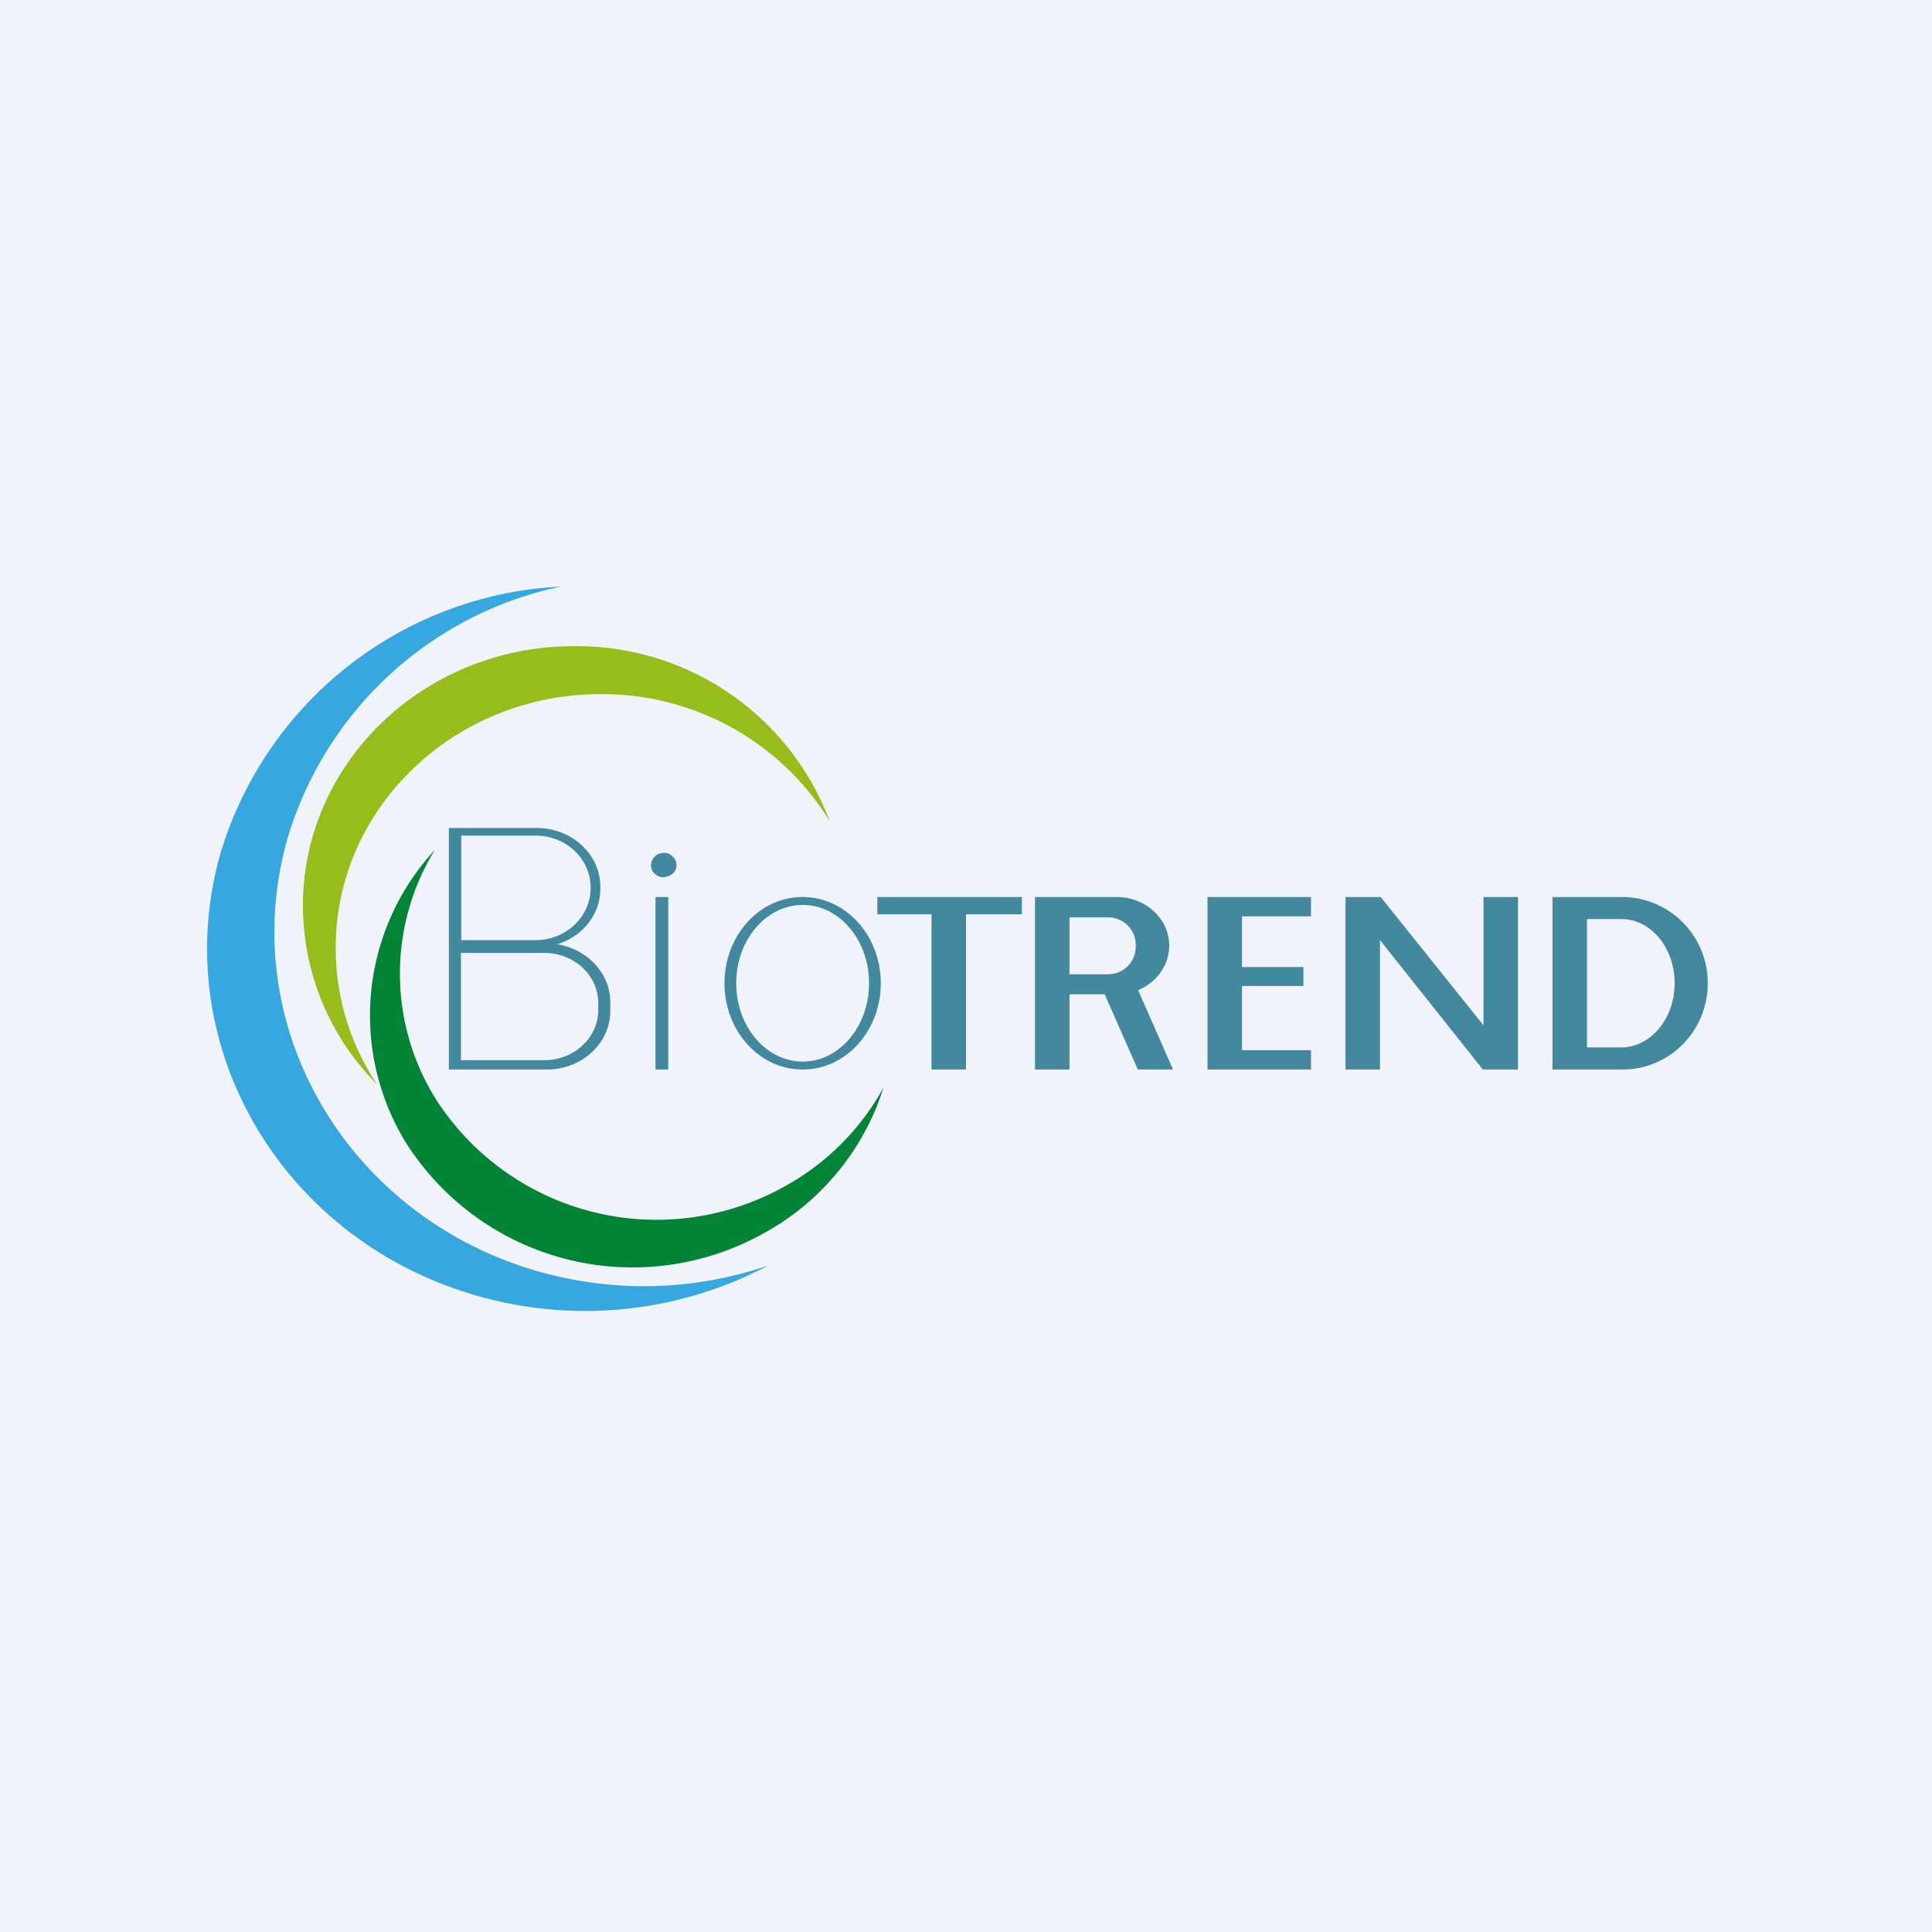 <svg xmlns="http://www.w3.org/2000/svg" width="56" height="56" viewBox="0 0 56 56"><path fill="#F0F3FA" d="M0 0h56v56H0z"/><path d="M24.06 23.82a7.73 7.73 0 0 0-6.66-3.7c-4.23 0-7.67 3.3-7.67 7.35a7.1 7.1 0 0 0 1.2 3.96 7.34 7.34 0 0 1-2.15-5.18c0-4.15 3.52-7.52 7.85-7.52a7.83 7.83 0 0 1 7.43 5.1z" fill="#97BD1B"/><path d="M12.6 24.64a6.87 6.87 0 0 0-.01 7.15 7.6 7.6 0 0 0 10.15 2.6 7.23 7.23 0 0 0 2.87-2.87 7.32 7.32 0 0 1-3.48 4.23 7.78 7.78 0 0 1-10.39-2.67 7.06 7.06 0 0 1 .86-8.44z" fill="#028436"/><path d="M16.27 17a10.52 10.52 0 0 0-7.95 7.35c-1.53 5.48 1.86 11.11 7.57 12.58 2.19.56 4.4.43 6.38-.25a11.34 11.34 0 0 1-8.14.96c-5.85-1.5-9.32-7.26-7.75-12.87A10.87 10.87 0 0 1 16.27 17z" fill="#36A8DF"/><path fill-rule="evenodd" d="M13.01 24h2.55c1.01 0 1.84.76 1.84 1.7v.07c0 .74-.52 1.38-1.25 1.6.87.14 1.54.84 1.54 1.68v.25c0 .94-.82 1.7-1.84 1.7h-2.84v-7zm.36.22h2.15c.89 0 1.6.67 1.6 1.51s-.71 1.52-1.6 1.52h-2.15v-3.03zm0 3.4h2.4c.87 0 1.57.65 1.57 1.45v.21c0 .8-.7 1.45-1.56 1.45h-2.42v-3.1zm5.87-2.2c.2 0 .37-.15.37-.34 0-.2-.17-.36-.37-.36-.2 0-.37.16-.37.36 0 .2.17.35.37.35zm.13.58H19v5h.37v-5zm3.9 5c1.25 0 2.26-1.12 2.26-2.5S24.52 26 23.26 26C22.01 26 21 27.12 21 28.5s1.01 2.5 2.26 2.5zm0-.23c1.06 0 1.92-1.02 1.92-2.27s-.86-2.27-1.92-2.27c-1.07 0-1.93 1.02-1.93 2.27s.86 2.27 1.93 2.27zM27 26h-1.57v.5H27V31h1v-4.5h1.62V26H27zm4 0h1.36c.85 0 1.53.63 1.53 1.41 0 .57-.37 1.07-.9 1.29L34 31h-1.02l-.96-2.18H31V31h-1v-5h1zm0 2.24v-1.65h1.13a.8.8 0 0 1 .79.82.8.8 0 0 1-.79.83H31zM36 26h-1v5h3v-.56h-2v-1.86h1.78v-.55H36v-1.47h2V26h-2zm9 0h2.03a2.49 2.49 0 0 1 2.47 2.5c0 1.38-1.1 2.5-2.47 2.5H45v-5zm1 .64h1c.85 0 1.54.83 1.54 1.86 0 1.03-.7 1.86-1.55 1.86H46v-3.72zM39 26h1.02L43 29.72V26h1v5h-1.02L40 27.25V31h-1v-5z" fill="#42889F"/></svg>